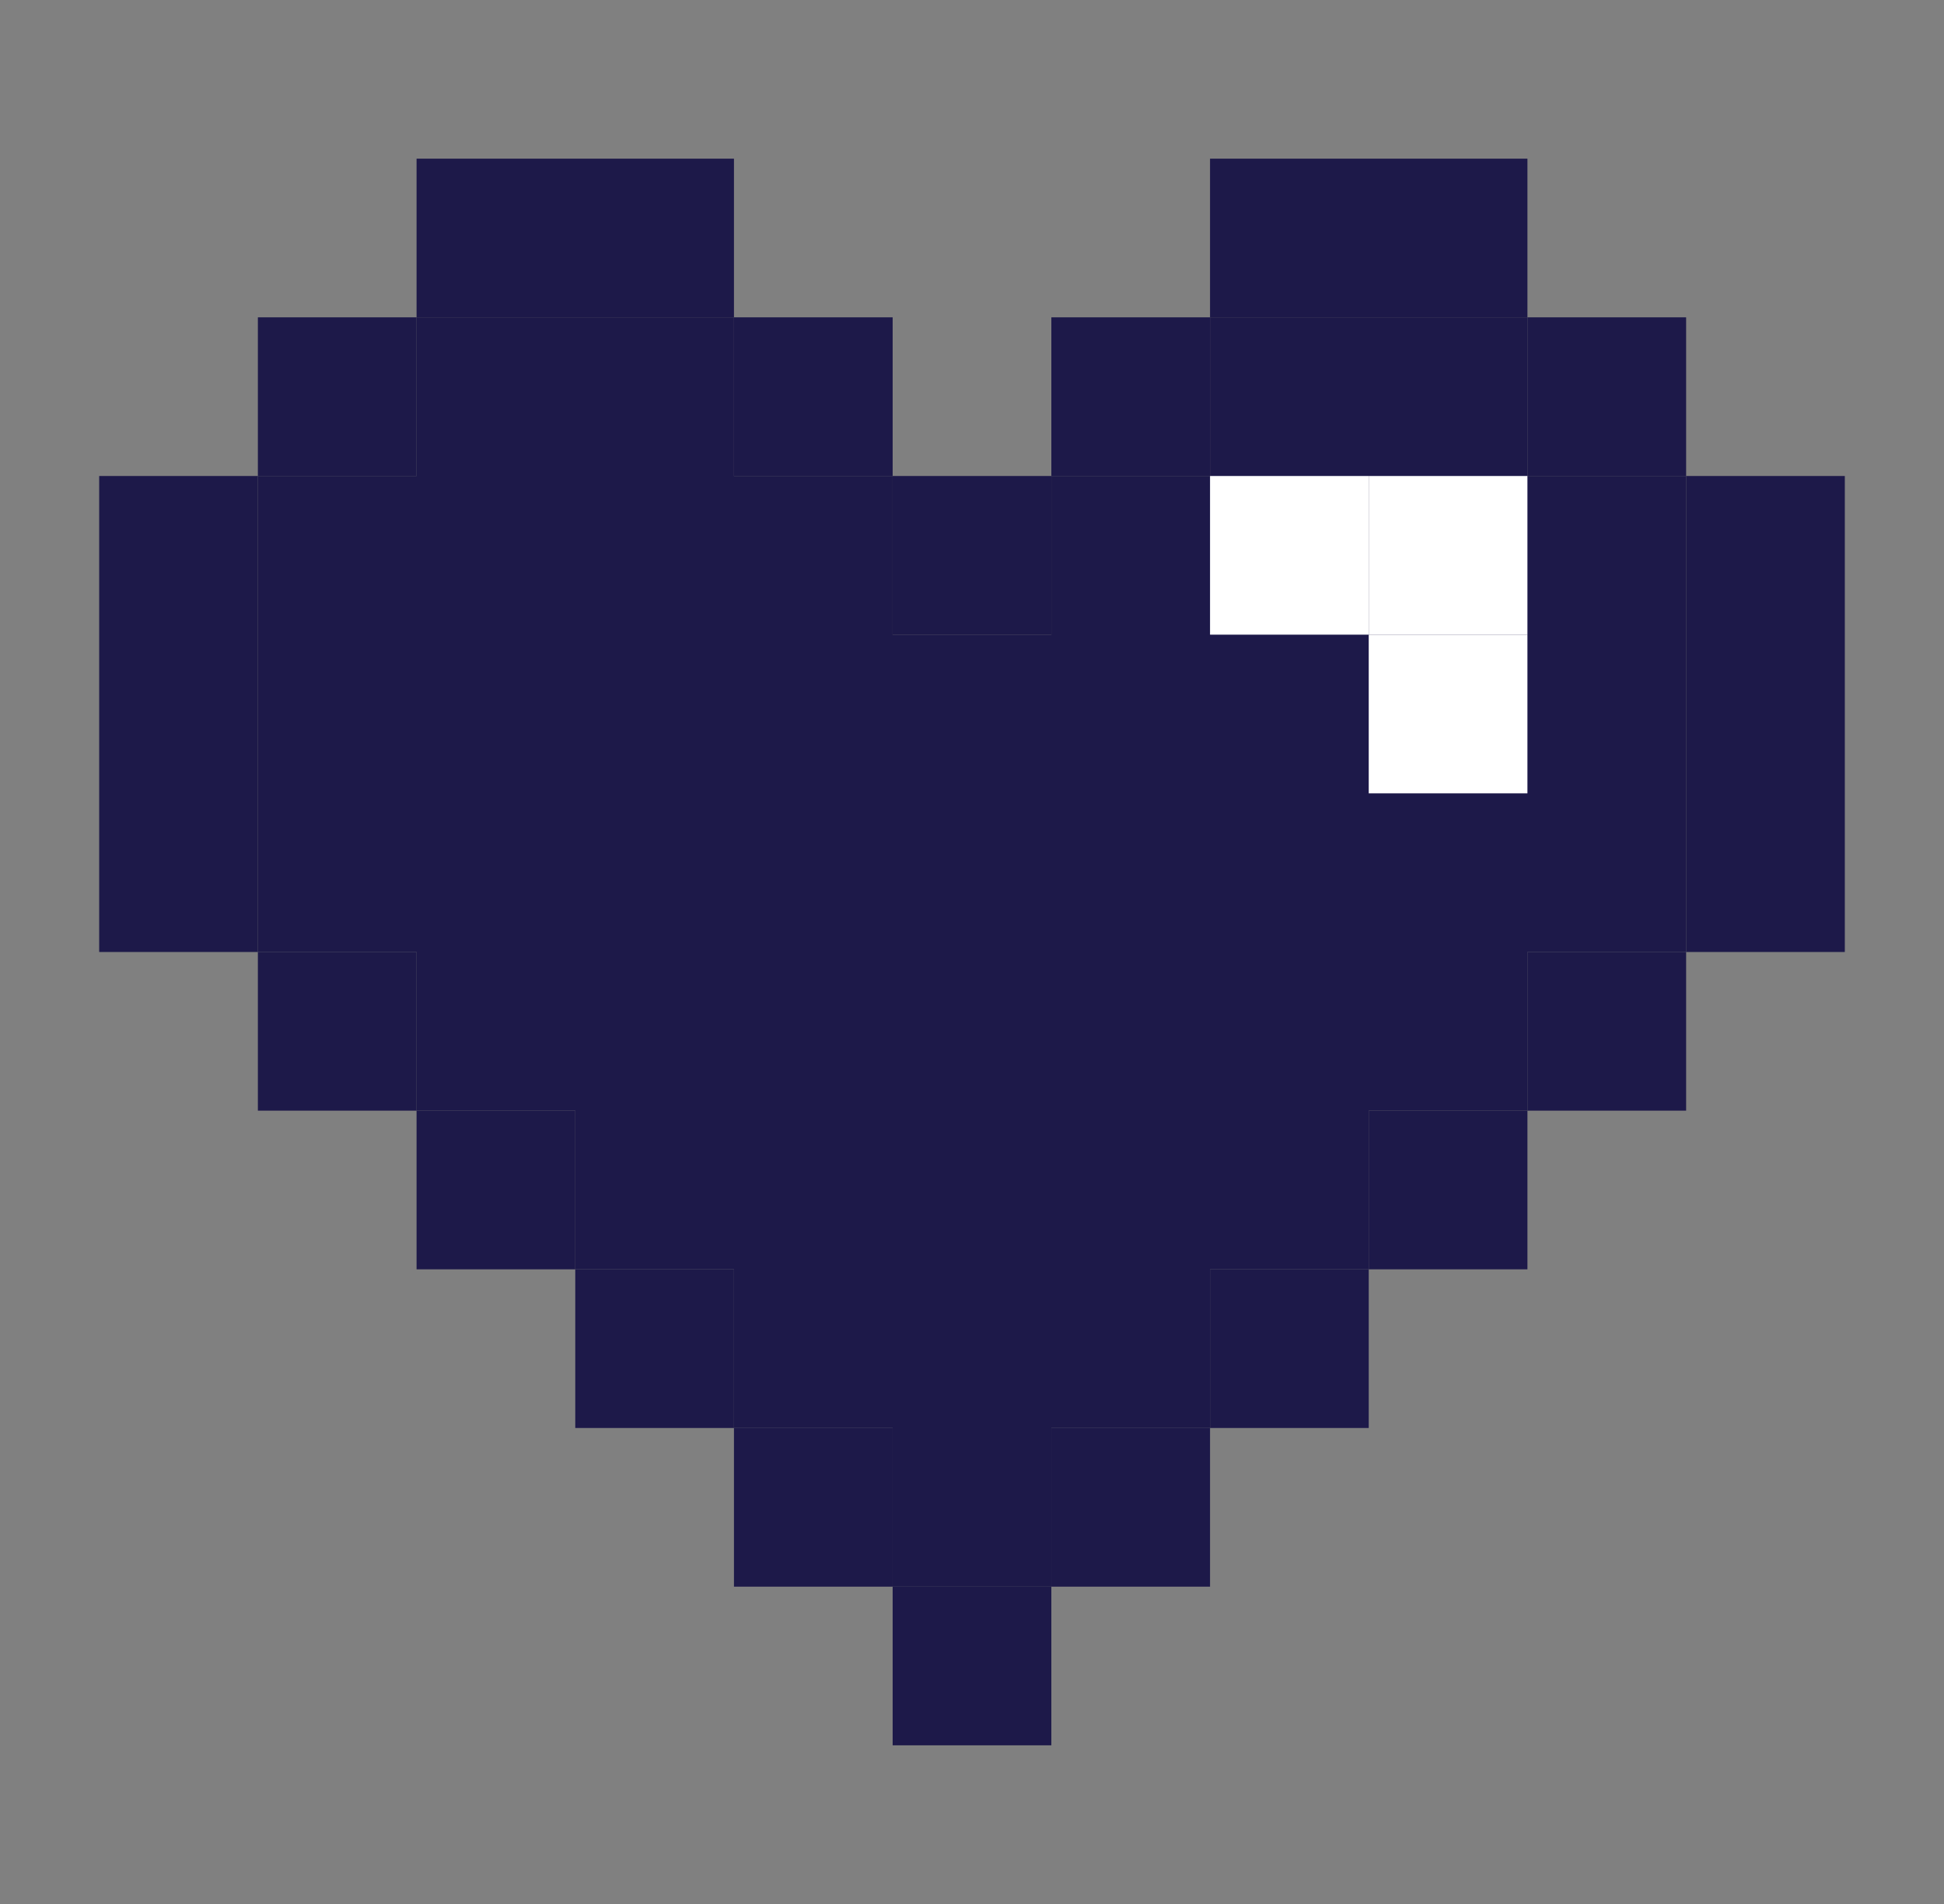 <svg xmlns="http://www.w3.org/2000/svg" width="49" height="48" viewBox="0 0 49 48" fill="none">
<rect x="0" y="0" width="49" height="48" fill="#808080" stroke="none"/>
<g clip-path="url(#clip0_142_8805)">
<path fill-rule="evenodd" clip-rule="evenodd" d="M18.5 8V12H22.5V16H26.5V12H30.5V8H38.5V12H42.5V24H38.5V28H34.5V32H30.5V36H26.5V40H22.5V36H18.5V32H14.5V28H10.5V24H6.5V12H10.5V8H18.5Z" fill="#1d1949"/>
<path fill-rule="evenodd" clip-rule="evenodd" d="M18.5 4H10.5V8H6.5V12H2.5V24H6.5V28H10.5V32H14.5V36H18.5V40H22.5V44H26.5V40H30.5V36H34.5V32H38.5V28H42.5V24H46.5V12H42.5V8H38.5V4H30.5V8H26.5V12H22.5V8H18.5V4ZM18.5 8V12H22.5V16H26.5V12H30.5V8H38.5V12H42.5V24H38.5V28H34.5V32H30.5V36H26.5V40H22.5V36H18.5V32H14.5V28H10.5V24H6.5V12H10.5V8H18.5Z" fill="#1d1949"/>
<rect x="34.5" y="12" width="4" height="4" fill="#ffffff"/>
<rect x="34.5" y="16" width="4" height="4" fill="#ffffff"/>
<rect x="30.5" y="12" width="4" height="4" fill="#ffffff"/>
</g>
<defs fill="#000000">
<clipPath id="clip0_142_8805" fill="#000000">
<rect width="48" height="48" fill="#ffffff" transform="translate(0.5)"/>
</clipPath>
</defs>
</svg>